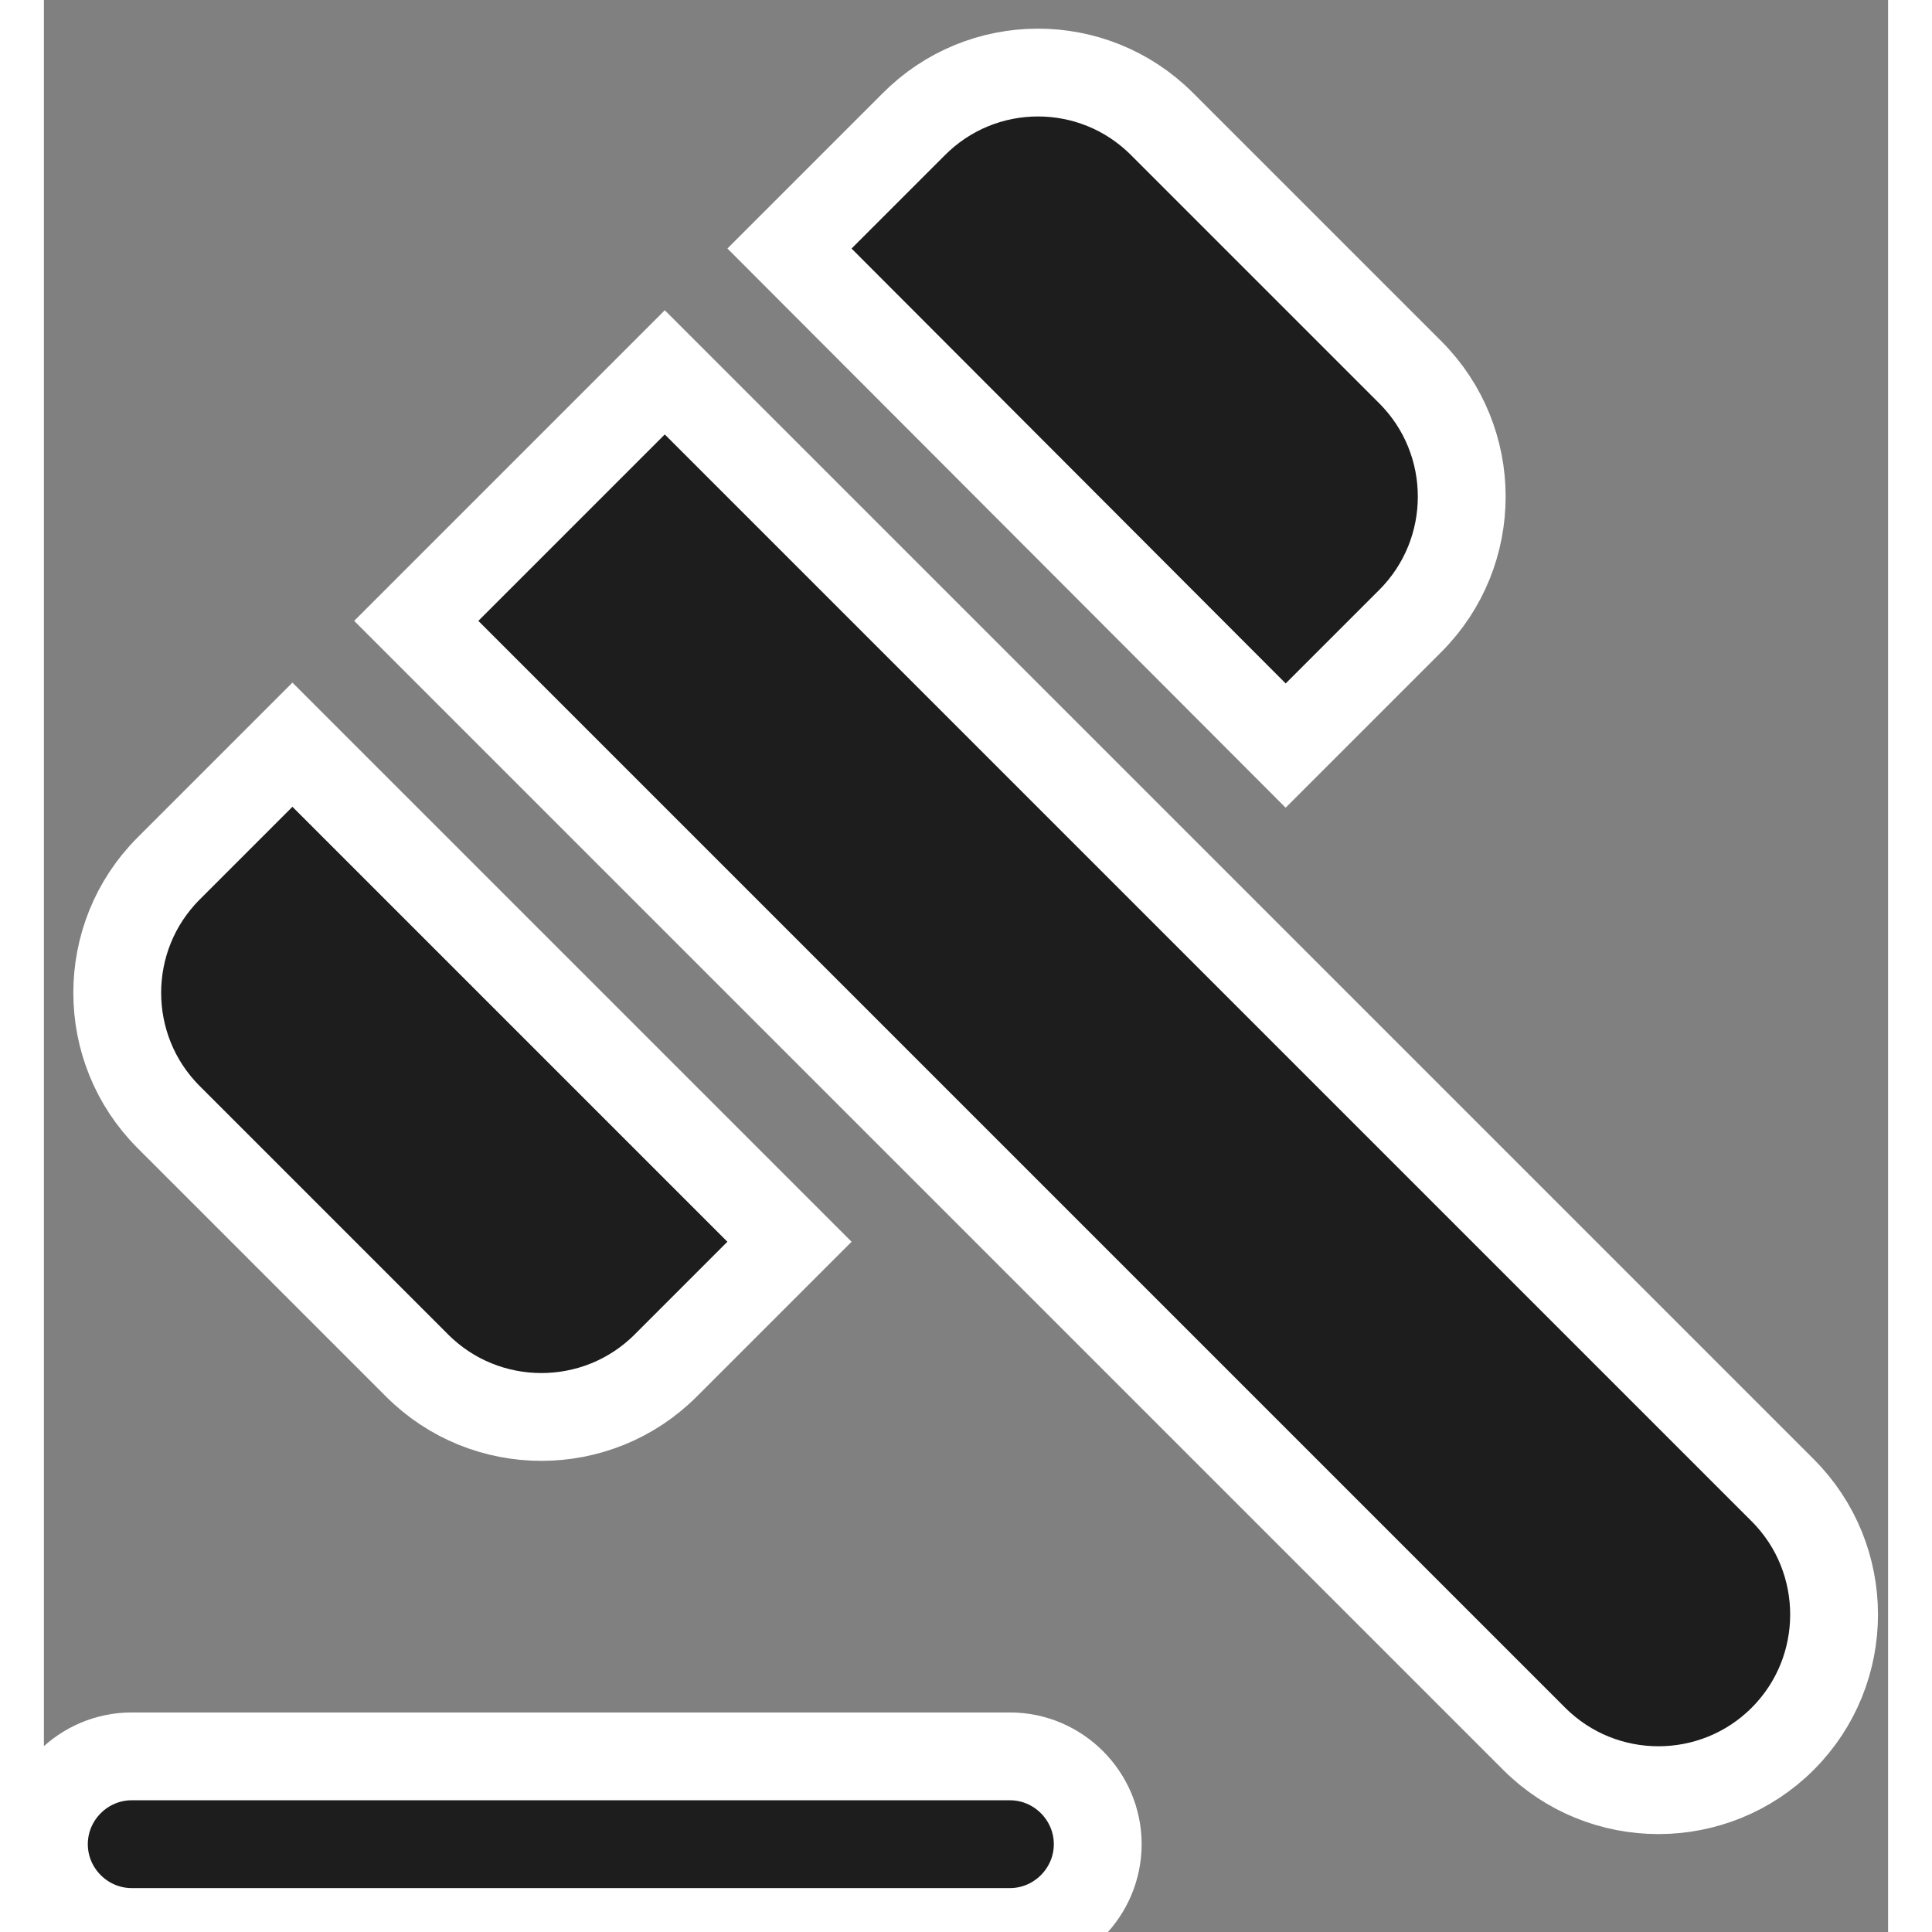 <?xml version="1.0" encoding="UTF-8"?>
<svg width="512px" height="512px" viewBox="0 0 21 22" version="1.1" xmlns="http://www.w3.org/2000/svg" xmlns:xlink="http://www.w3.org/1999/xlink">
    <rect x="0" y="0" width="21" height="22" fill="#808080" stroke="none"/>
    <!-- Generator: Sketch 52.5 (67469) - http://www.bohemiancoding.com/sketch -->
    <title>gavel</title>
    <desc>Created with Sketch.</desc>
    <g id="Icons" stroke="none" stroke-width="1" fill="none" fill-rule="evenodd">
        <g id="Rounded" transform="translate(-713, -287)">
            <g id="Action" transform="translate(100, 100)">
                <g id="-Round-/-Action-/-gavel" transform="translate(612, 186)" stroke="white">
                    <g transform="translate(0, 0)">
                        <polygon id="Path" points="0 0 24 0 24 24 0 24"></polygon>
                        <path d="M2,21 L12,21 C12.55,21 13,21.45 13,22 C13,22.55 12.55,23 12,23 L2,23 C1.45,23 1,22.55 1,22 C1,21.45 1.45,21 2,21 Z M5.24,8.07 L8.07,5.24 L20.8,17.97 C21.58,18.75 21.58,20.02 20.8,20.8 C20.02,21.58 18.75,21.58 17.97,20.8 L5.24,8.07 Z M13.73,2.41 L16.56,5.24 C17.34,6.02 17.34,7.29 16.56,8.07 L15.14,9.49 L9.49,3.83 L10.9,2.42 C11.68,1.63 12.95,1.63 13.73,2.41 Z M3.83,9.48 L9.49,15.14 L8.08,16.55 C7.3,17.33 6.03,17.33 5.25,16.55 L2.42,13.72 C1.64,12.94 1.64,11.67 2.42,10.89 L3.83,9.48 Z" id="🔹Icon-Color" fill="#1D1D1D"></path>
                    </g>
                </g>
            </g>
        </g>
    </g>
</svg>